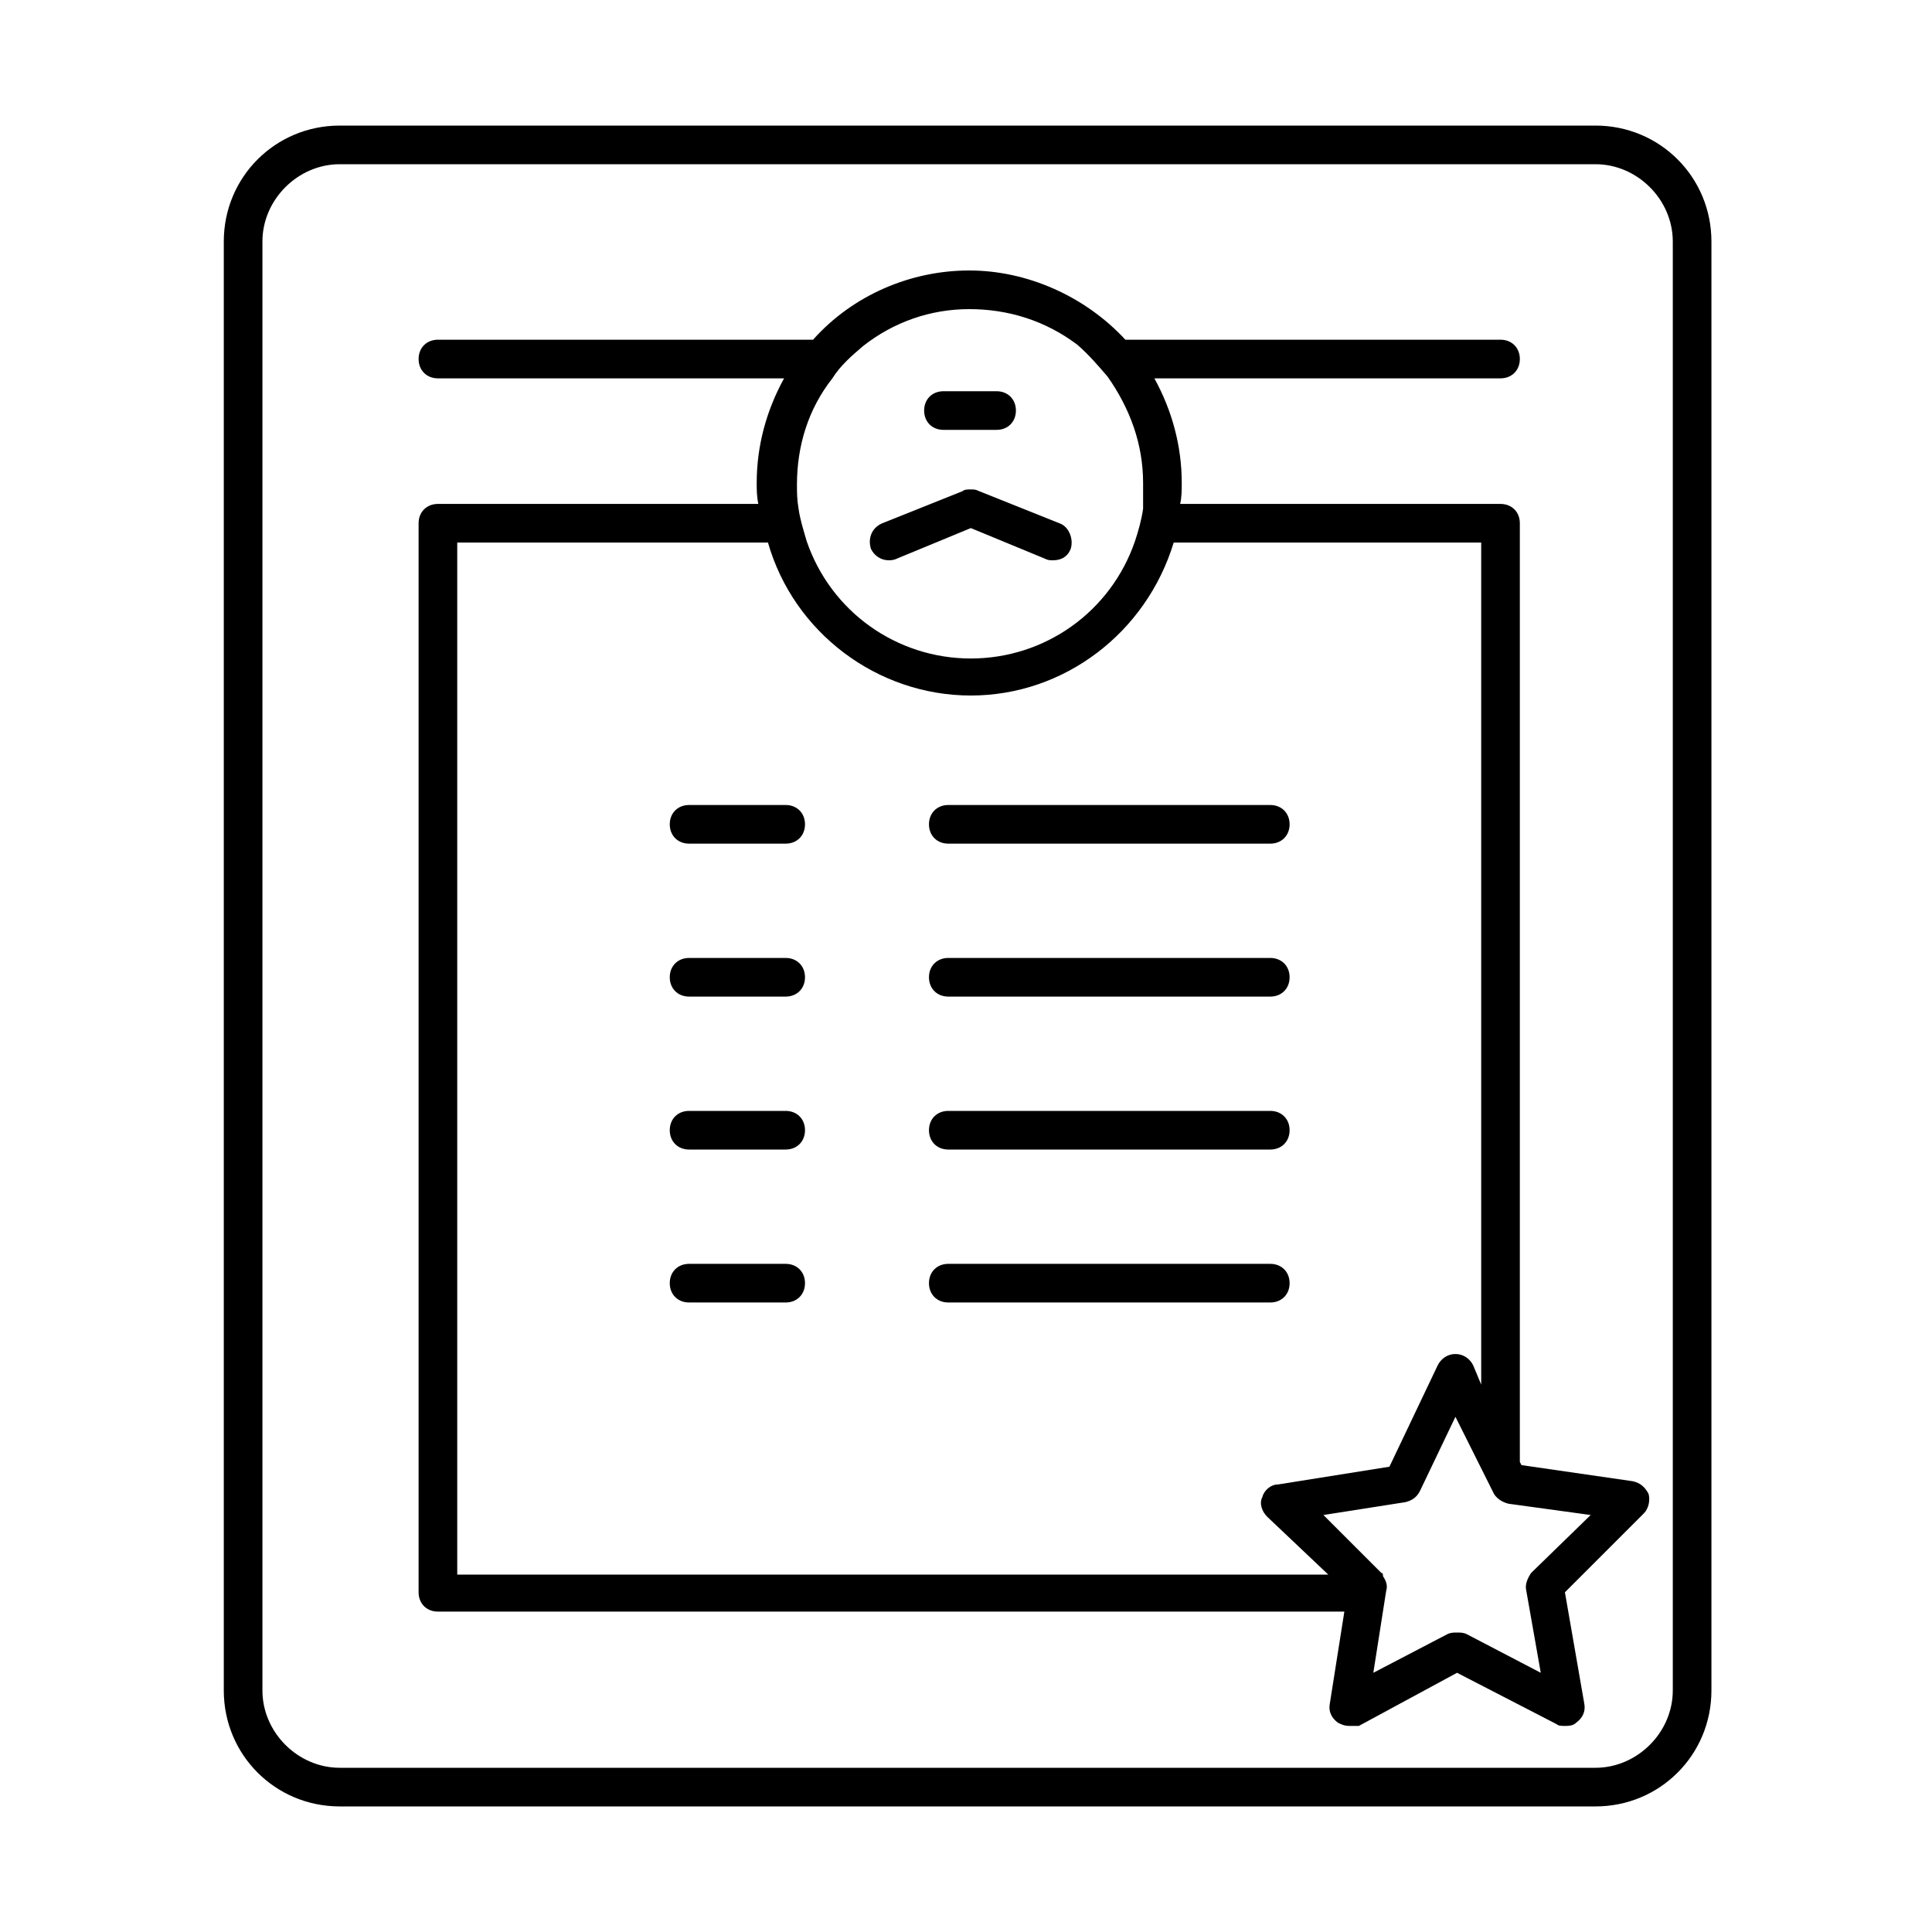 <svg t="1743402045315" class="icon" viewBox="0 0 1024 1024" version="1.1" xmlns="http://www.w3.org/2000/svg" p-id="2727" width="200" height="200"><path d="M180.053 957.44c-34.133 0-61.44-27.307-61.44-61.44V128c0-34.133 27.307-61.44 61.44-61.44h665.6c34.133 0 61.44 27.307 61.44 61.44v768c0 34.133-27.307 61.44-61.44 61.44h-665.6z m0-870.4c-22.187 0-40.96 18.773-40.96 40.96v768c0 22.187 18.773 40.96 40.96 40.96h665.6c22.187 0 40.96-18.773 40.96-40.96V128c0-22.187-18.773-40.96-40.96-40.96h-665.6z" p-id="2728"></path><path d="M365.227 447.147c-5.973 0-10.24-4.267-10.24-10.24s4.267-10.24 10.24-10.24h51.2c5.973 0 10.24 4.267 10.24 10.24s-4.267 10.24-10.24 10.24h-51.2zM365.227 528.213c-5.973 0-10.24-4.267-10.24-10.24s4.267-10.24 10.24-10.24h51.2c5.973 0 10.24 4.267 10.24 10.24s-4.267 10.24-10.24 10.24h-51.2zM365.227 609.28c-5.973 0-10.24-4.267-10.24-10.24s4.267-10.24 10.24-10.24h51.2c5.973 0 10.24 4.267 10.24 10.24s-4.267 10.24-10.24 10.24h-51.2zM502.613 447.147c-5.973 0-10.24-4.267-10.24-10.24s4.267-10.24 10.24-10.24h170.667c5.973 0 10.24 4.267 10.24 10.24s-4.267 10.24-10.24 10.24h-170.667zM502.613 528.213c-5.973 0-10.24-4.267-10.24-10.24s4.267-10.24 10.24-10.24h170.667c5.973 0 10.24 4.267 10.24 10.24s-4.267 10.24-10.24 10.24h-170.667zM502.613 609.28c-5.973 0-10.24-4.267-10.24-10.24s4.267-10.24 10.24-10.24h170.667c5.973 0 10.24 4.267 10.24 10.24s-4.267 10.24-10.24 10.24h-170.667zM365.227 690.347c-5.973 0-10.24-4.267-10.24-10.24s4.267-10.24 10.24-10.24h51.2c5.973 0 10.24 4.267 10.24 10.24s-4.267 10.24-10.24 10.24h-51.2zM502.613 690.347c-5.973 0-10.24-4.267-10.24-10.24s4.267-10.24 10.24-10.24h170.667c5.973 0 10.24 4.267 10.24 10.24s-4.267 10.24-10.24 10.24h-170.667zM500.053 227.84c-5.973 0-10.24-4.267-10.24-10.24s4.267-10.24 10.24-10.24h28.16c5.973 0 10.24 4.267 10.24 10.24s-4.267 10.24-10.24 10.24h-28.16zM471.04 296.96c-4.267 0-7.68-2.56-9.387-5.973-1.707-5.12 0-11.093 5.973-13.653l42.667-17.067c0.853-0.853 2.56-0.853 4.267-0.853s2.56 0 4.267 0.853l42.667 17.067c5.12 1.707 7.68 8.533 5.973 13.653-1.707 4.267-5.12 5.973-9.387 5.973-1.707 0-2.56 0-4.267-0.853l-39.253-16.213-39.253 16.213c-1.707 0.853-3.413 0.853-4.267 0.853z" p-id="2729"></path><path d="M715.093 914.773c-2.56 0-4.267-0.853-5.973-1.707-3.413-2.56-5.12-5.973-4.267-10.24l7.68-48.64H232.107c-5.973 0-10.24-4.267-10.24-10.24V277.333c0-5.973 4.267-10.24 10.24-10.24h169.813c-0.853-4.267-0.853-7.68-0.853-11.093 0-19.627 5.12-38.4 14.507-55.467H232.107c-5.973 0-10.24-4.267-10.24-10.24s4.267-10.24 10.24-10.24h198.827c21.333-23.893 52.053-36.693 82.773-36.693s61.44 13.653 82.773 36.693h198.827c5.973 0 10.24 4.267 10.24 10.24s-4.267 10.24-10.24 10.24H611.84c9.387 17.067 14.507 35.84 14.507 55.467 0 3.413 0 7.68-0.853 11.093h169.813c5.973 0 10.24 4.267 10.24 10.24v497.493l0.853 1.707 58.88 8.533c4.267 0.853 6.827 3.413 8.533 6.827 0.853 3.413 0 7.68-2.56 10.24l-41.813 41.813 10.24 58.88c0.853 4.267-0.853 7.68-4.267 10.24-1.707 1.707-4.267 1.707-5.973 1.707-1.707 0-3.413 0-4.267-0.853l-52.907-27.307-52.053 28.16h-5.12z m17.067-81.067c0.853 0 0.853 0.853 0.853 1.707 1.707 2.56 2.56 5.12 1.707 7.68l-6.827 43.52 39.253-20.48c1.707-0.853 3.413-0.853 5.12-0.853 1.707 0 3.413 0 5.12 0.853l39.253 20.48-7.68-43.52c-0.853-3.413 0.853-6.827 2.56-9.387l31.573-30.72-43.52-5.973c-3.413-0.853-5.973-2.56-7.68-5.12L771.413 750.933l-18.773 39.253c-1.707 3.413-4.267 5.12-7.68 5.973l-43.52 6.827 30.72 30.72z m-28.16 0.853l-32.427-30.72c-2.56-2.56-4.267-6.827-2.56-10.24 0.853-3.413 4.267-6.827 8.533-6.827l58.88-9.387 25.6-53.76c1.707-3.413 5.12-5.973 9.387-5.973 4.267 0 7.68 2.56 9.387 5.973L785.067 733.867V287.573H622.08c-14.507 47.787-58.027 81.067-107.52 81.067s-93.867-33.28-107.52-81.067H242.347v546.987h461.653zM513.707 163.84c-20.48 0-40.107 6.827-56.32 19.627-5.973 5.12-11.947 10.24-16.213 17.067-12.8 16.213-18.773 35.84-18.773 56.32 0 4.267 0 7.68 0.853 12.8 0.853 5.973 2.56 11.093 4.267 17.067 12.8 37.547 47.787 62.293 87.04 62.293S588.8 324.267 601.6 286.72c1.707-5.12 3.413-11.093 4.267-17.067V256c0-20.48-6.827-39.253-18.773-56.32-5.12-5.973-10.24-11.947-16.213-17.067-17.067-12.8-36.693-18.773-57.173-18.773z" p-id="2730"></path></svg>